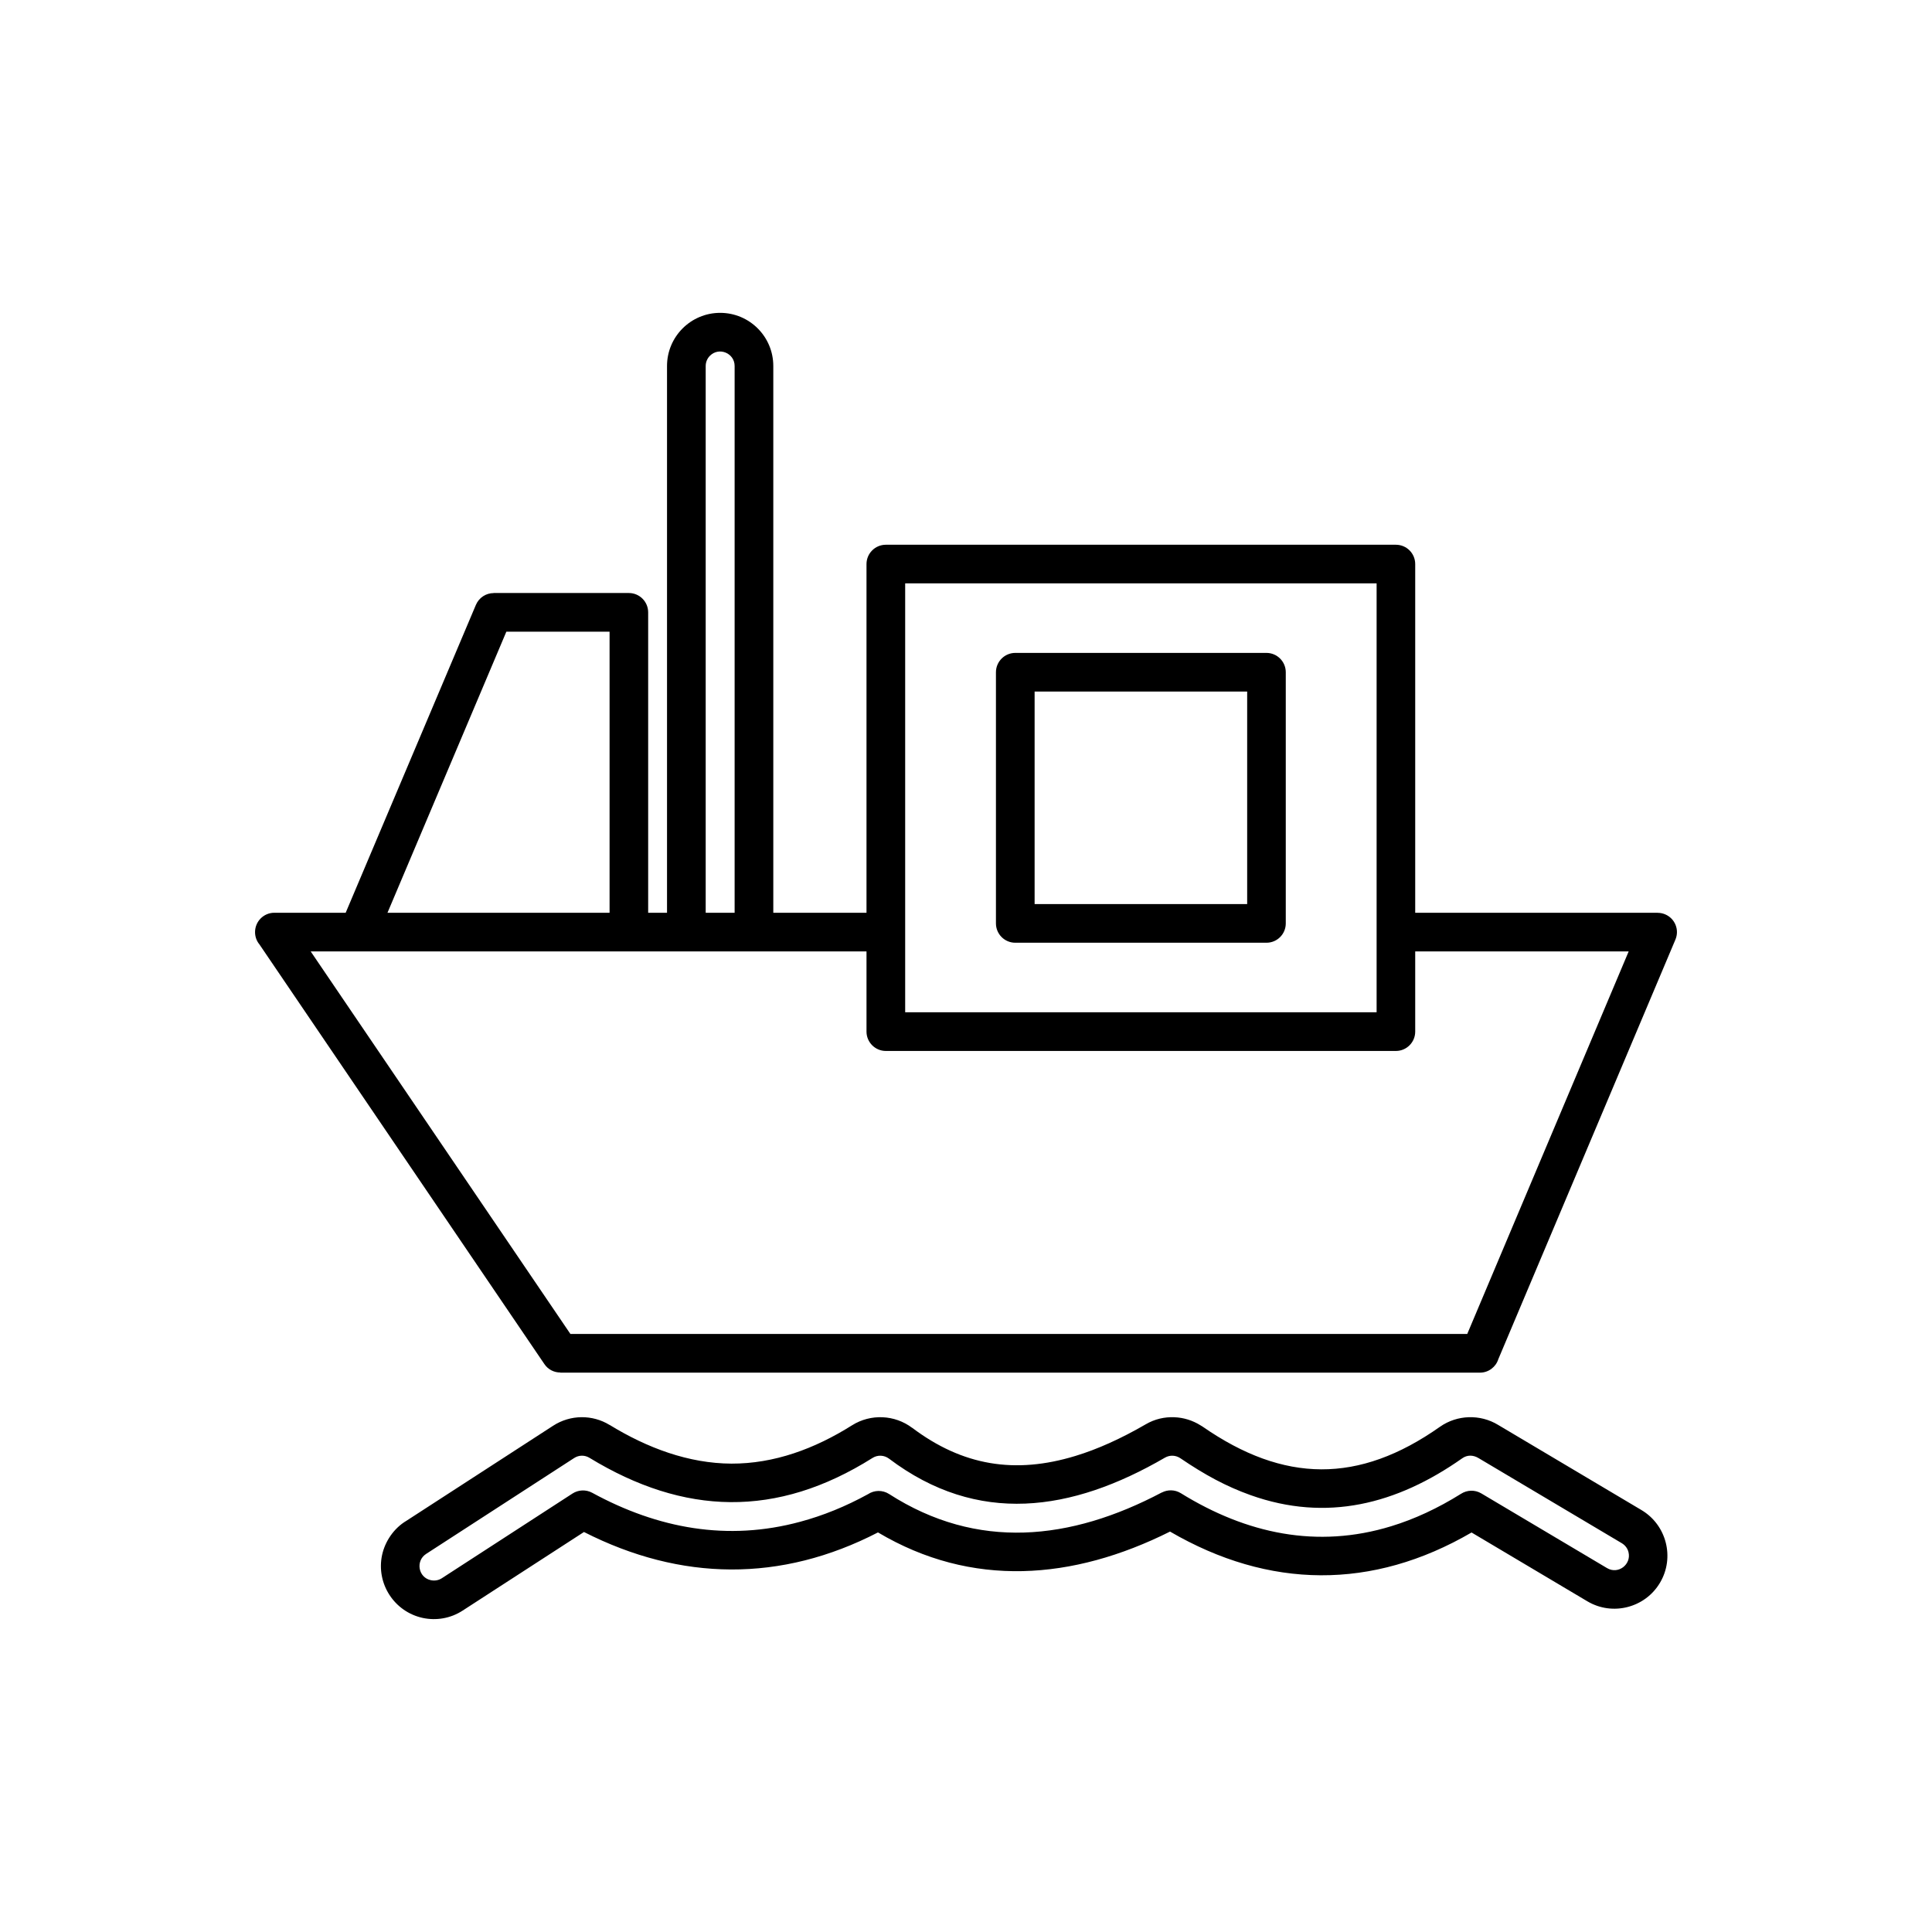 <svg xmlns="http://www.w3.org/2000/svg" width="2666.563" height="2666.563" fill-rule="evenodd" clip-rule="evenodd" image-rendering="optimizeQuality" shape-rendering="geometricPrecision" text-rendering="geometricPrecision" viewBox="0 0 27777 27777" id="cargo-barge"><path fill-rule="nonzero" d="M19792 8387l-6778 0 0 6167 6778 0 0 -6167zm-10202 4736l0 -7861c0,-421 342,-764 764,-764 422,0 764,342 764,764l0 7861 1340 0 0 -5013c0,-154 125,-278 278,-278l7333 0c154,0 278,124 278,278l0 5013 3486 0 0 1c36,0 73,7 108,22 141,60 207,222 147,363l-2546 6032c-35,112 -140,194 -264,194l-13222 0 0 -2c-89,0 -176,-42 -229,-121l-4097 -6034c-40,-48 -63,-110 -63,-177 0,-153 124,-278 277,-278l1026 0 1872 -4426c45,-106 147,-170 255,-170l0 -1 1945 0c153,0 277,125 277,278l0 4319 271 0zm972 0l0 -7861c0,-185 -224,-278 -355,-147 -38,38 -61,90 -61,147l0 7861 416 0zm-1798 0l0 -4041 -1484 0 -1709 4041 3193 0zm3694 556l-7991 0 3734 5500 12894 0 2321 -5500 -3069 0 0 1153c0,153 -124,278 -278,278l-7333 0c-153,0 -278,-125 -278,-278l0 -1153zm2139 -4292l3611 0c154,0 278,125 278,278l0 3611c0,154 -124,278 -278,278l-3611 0c-153,0 -278,-124 -278,-278l0 -3611c0,-153 125,-278 278,-278zm3334 556l-3056 0 0 3055 3056 0 0 -3055zm-11278 13212c-176,115 -382,147 -573,107 -411,-88 -674,-493 -587,-904 42,-195 167,-384 350,-493l2110 -1367c247,-160 563,-163 811,-11l0 -1c543,333 1137,554 1751,557 613,2 1195,-211 1735,-551 269,-169 615,-152 865,37l0 -1c723,545 1477,670 2348,404 316,-96 652,-247 1009,-454 129,-76 272,-108 412,-102 134,5 264,46 377,117 10,5 19,11 28,17 1171,813 2246,826 3414,3 248,-174 578,-183 834,-28l0 0 2062 1225c361,214 482,683 268,1044 -213,362 -683,483 -1044,269l-1666 -990c-1426,830 -2913,815 -4335,-13 -1400,700 -2852,812 -4199,12 -1394,720 -2833,703 -4227,-6l-1743 1129zm-458 -436c53,11 109,3 157,-28l1879 -1218 0 0c82,-53 191,-61 283,-11 947,516 1947,699 2990,417 328,-88 654,-220 976,-397 89,-59 208,-63 303,-2 1267,814 2609,670 3920,-22l0 1c84,-44 188,-44 274,9 944,584 1961,801 3025,475 334,-102 669,-257 1005,-467 85,-54 197,-60 290,-5l1808 1074c162,96 353,-54 308,-231 -13,-51 -46,-97 -96,-127l-2062 -1225 0 0c-75,-44 -160,-47 -233,5 -941,662 -1951,918 -3042,529 -348,-124 -659,-292 -1007,-529 -67,-46 -152,-51 -224,-10 -1342,780 -2693,977 -3968,14 -70,-52 -163,-56 -236,-10 -1379,869 -2712,826 -4069,-1 -68,-42 -153,-42 -222,3l-2129 1379c-153,101 -111,339 70,377z"></path></svg>